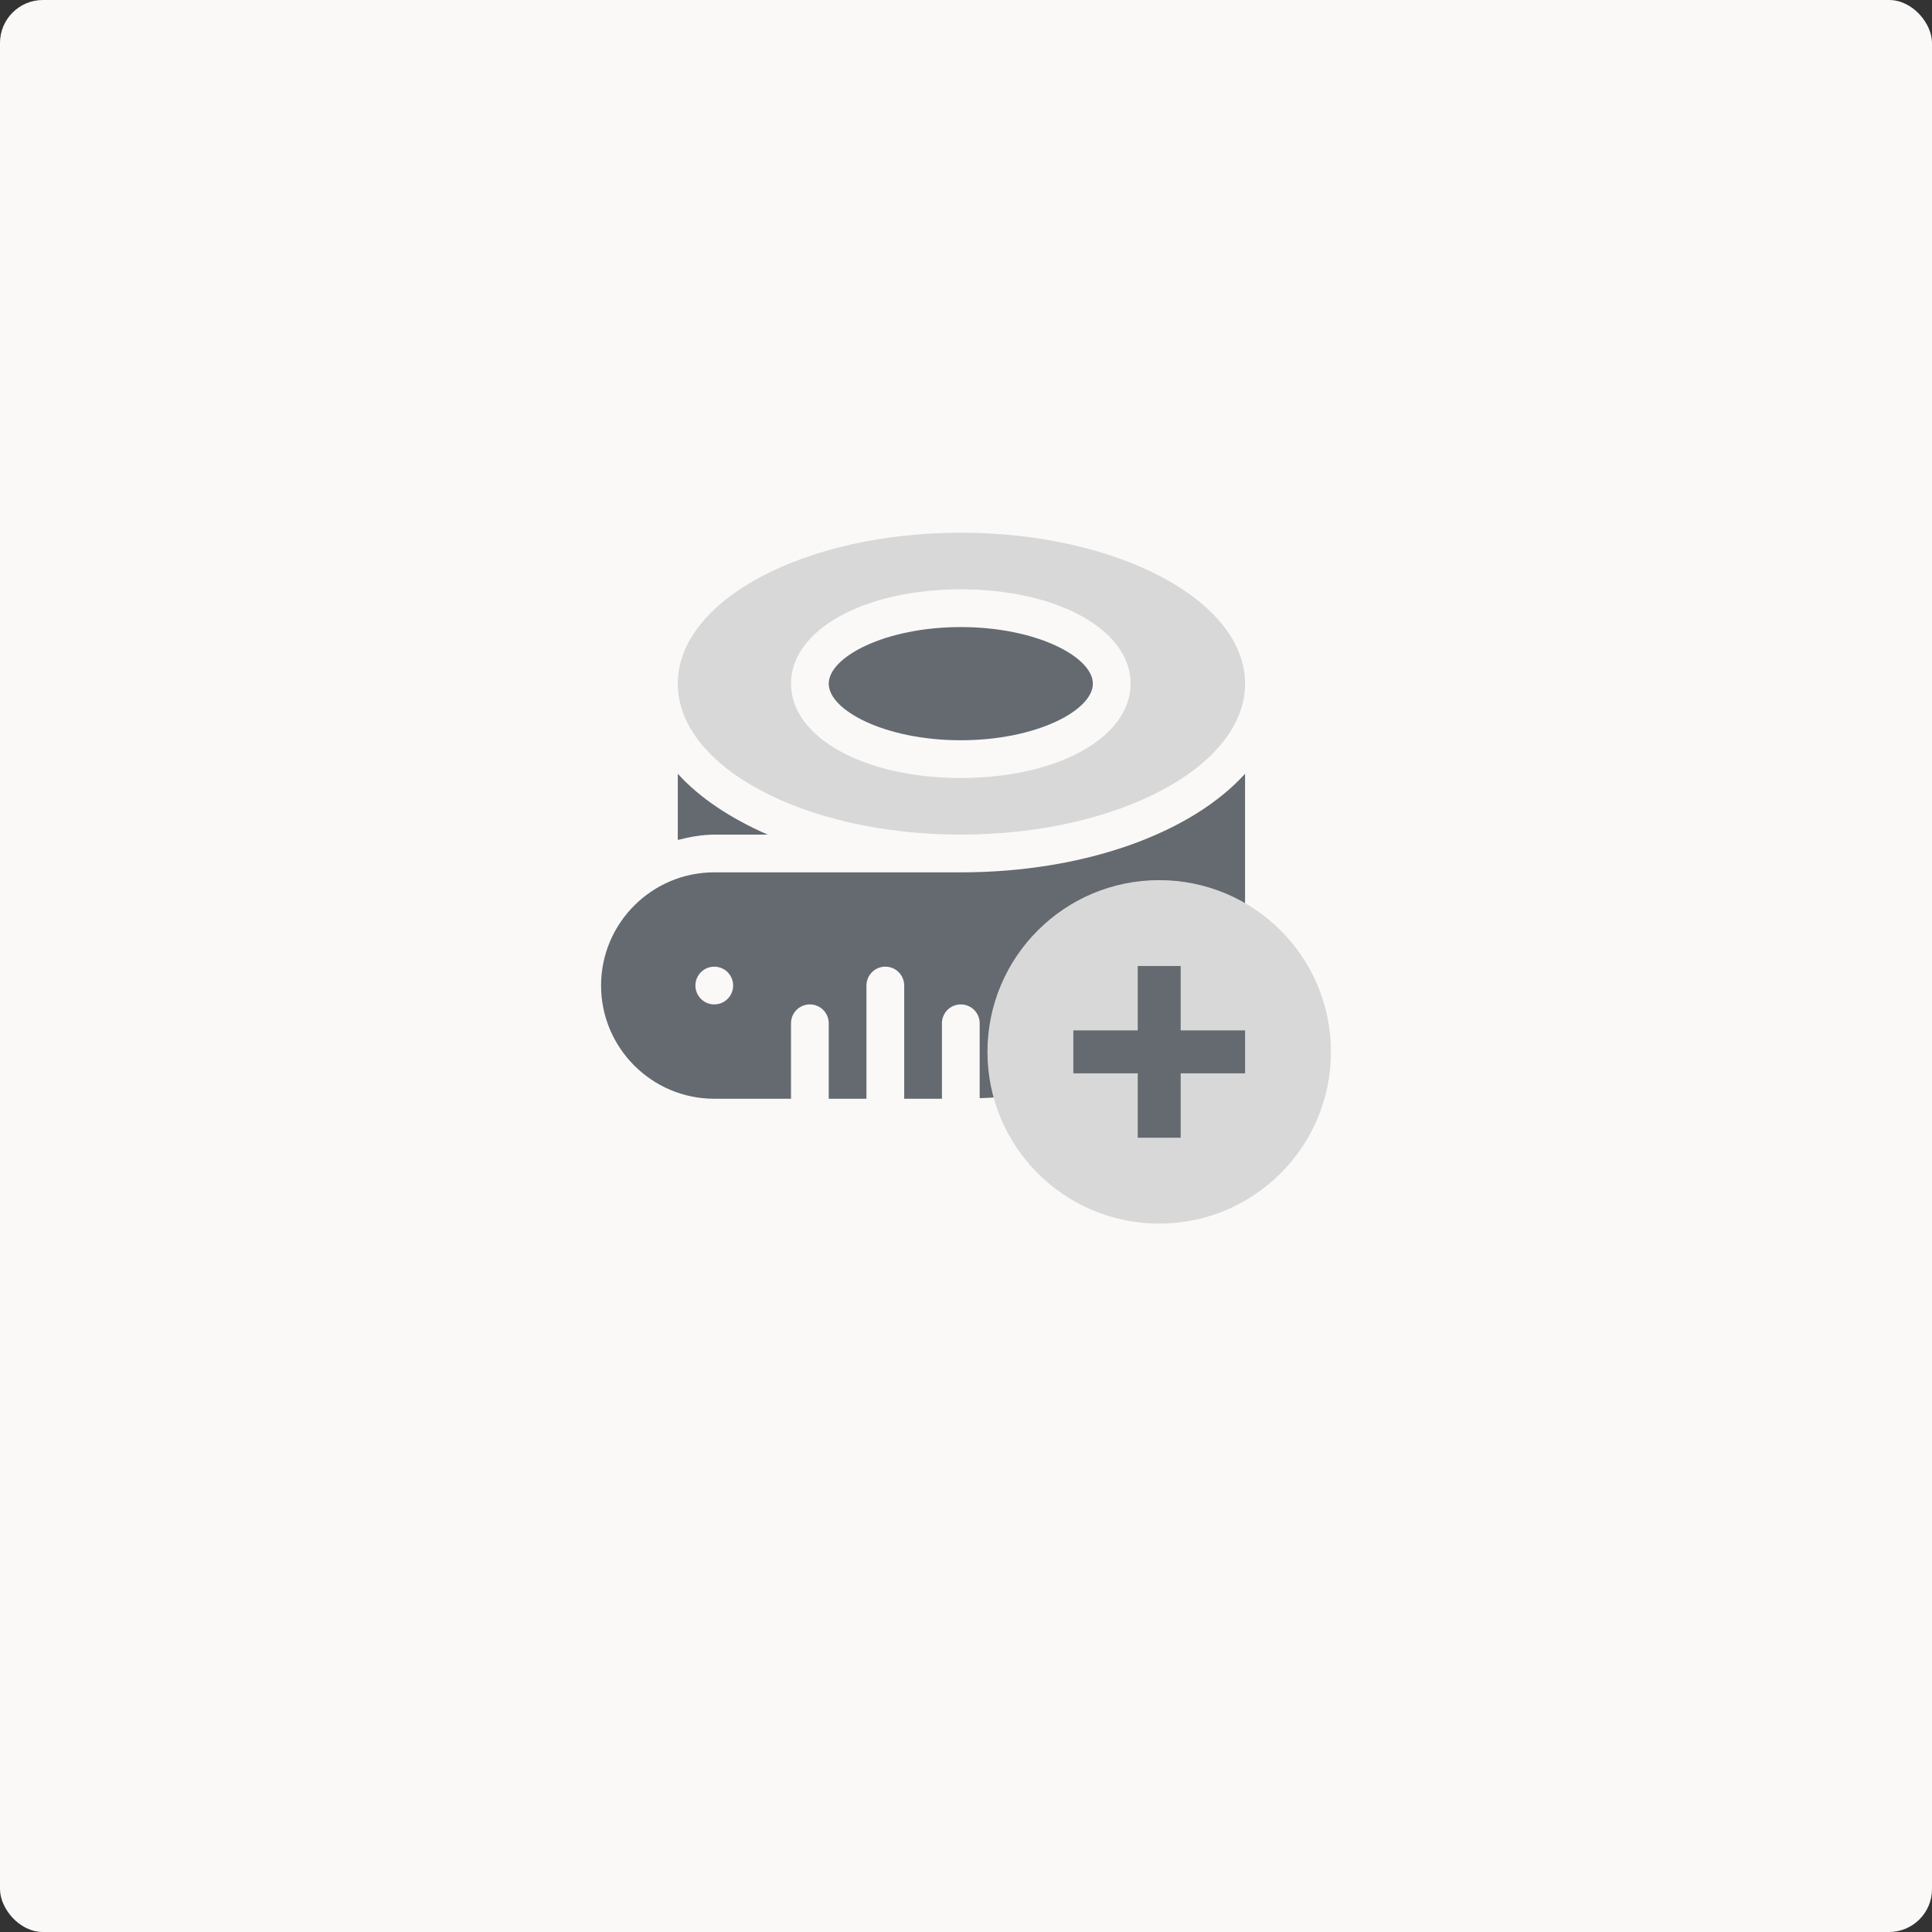 <svg width="90" height="90" viewBox="0 0 90 90" fill="none" xmlns="http://www.w3.org/2000/svg">
<rect x="0" y="0" width="90" height="90" fill="#333333" stroke="none"/>
<rect width="90" height="90" rx="2" fill="rgb(250, 249, 248)"/>
<path d="M44.758 29.211C41.236 29.211 38.605 30.603 38.605 31.848C38.605 33.092 41.236 34.484 44.758 34.484C48.279 34.484 50.91 33.092 50.91 31.848C50.91 30.603 48.279 29.211 44.758 29.211Z" fill="#646A70"/>
<path d="M44.758 24.816C37.477 24.816 31.574 27.964 31.574 31.848C31.574 35.731 37.477 38.879 44.758 38.879C52.039 38.879 58 35.731 58 31.848C58 27.964 52.039 24.816 44.758 24.816ZM44.758 36.242C40.248 36.242 36.848 34.353 36.848 31.848C36.848 29.342 40.248 27.453 44.758 27.453C49.267 27.453 52.668 29.342 52.668 31.848C52.668 34.353 49.267 36.242 44.758 36.242Z" fill="#D8D8D8"/>
<path d="M31.574 36.045V39.129C32.139 38.982 32.721 38.879 33.332 38.879H35.759C34.038 38.125 32.593 37.171 31.574 36.045Z" fill="#646A70"/>
<path d="M44.758 40.637H33.273C30.366 40.637 28 43.002 28 45.91C28 48.818 30.366 51.184 33.273 51.184H36.848V47.668C36.848 47.182 37.241 46.789 37.727 46.789C38.212 46.789 38.605 47.182 38.605 47.668V51.184H40.363V45.91C40.363 45.424 40.756 45.031 41.242 45.031C41.728 45.031 42.121 45.424 42.121 45.91V51.184H43.879V47.668C43.879 47.182 44.272 46.789 44.758 46.789C45.244 46.789 45.637 47.182 45.637 47.668V51.158C46.234 51.135 46.823 51.097 47.395 51.03V45.91C47.395 45.424 47.788 45.031 48.273 45.031C48.759 45.031 49.152 45.424 49.152 45.91V50.74C54.318 49.676 58 46.779 58 43.273V36.045C55.506 38.801 50.535 40.637 44.758 40.637ZM33.273 46.789C32.788 46.789 32.395 46.395 32.395 45.91C32.395 45.425 32.788 45.031 33.273 45.031C33.759 45.031 34.152 45.425 34.152 45.91C34.152 46.395 33.759 46.789 33.273 46.789Z" fill="#646A70"/>
<circle cx="54" cy="49" r="8" fill="#D8D8D8"/>
<path d="M50 48H58V50H50V48Z" fill="#646A70"/>
<path d="M55 45L55 53H53L53 45L55 45Z" fill="#646A70"/>
</svg>
